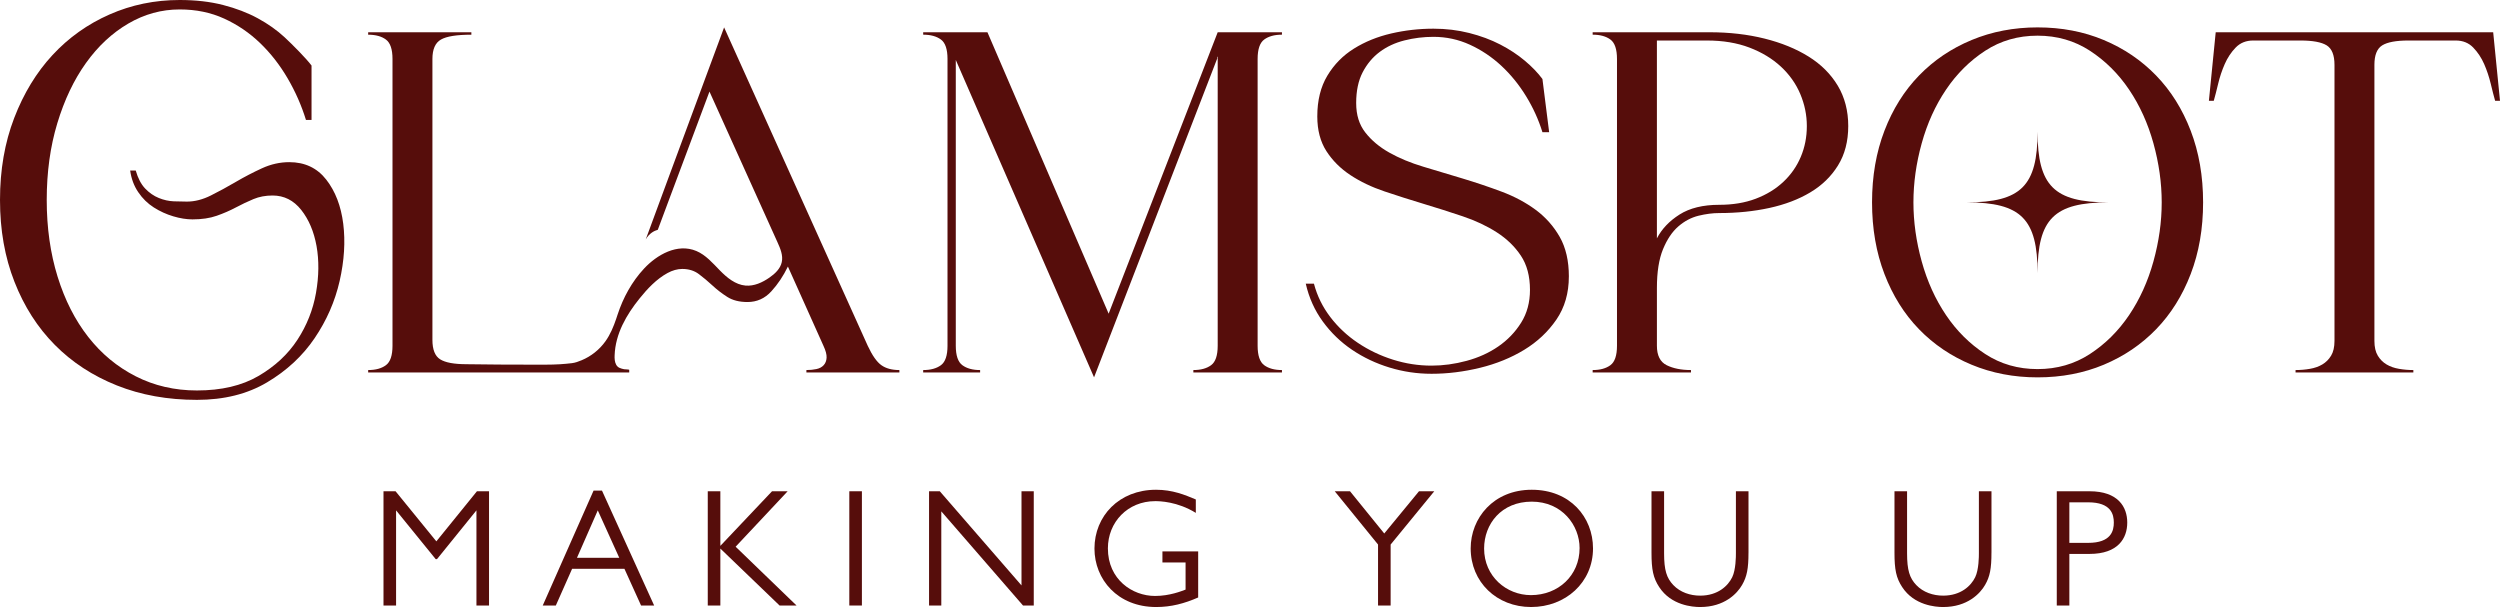 <svg width="313" height="76" viewBox="0 0 313 76" fill="none" xmlns="http://www.w3.org/2000/svg">
<g clip-path="url(#clip0_468_19159)">
<path d="M38.308 15.021C37.75 13.212 36.985 11.474 36.01 9.805C35.035 8.136 33.885 6.664 32.562 5.389C31.239 4.115 29.741 3.095 28.07 2.33C26.398 1.565 24.54 1.182 22.497 1.182C20.221 1.182 18.074 1.773 16.054 2.955C14.034 4.137 12.269 5.783 10.76 7.892C9.25 10.002 8.055 12.517 7.173 15.437C6.29 18.358 5.85 21.556 5.85 25.034C5.85 28.512 6.303 31.71 7.208 34.631C8.114 37.552 9.39 40.067 11.039 42.176C12.687 44.286 14.671 45.931 16.993 47.113C19.314 48.295 21.869 48.886 24.655 48.886C27.719 48.886 30.285 48.284 32.351 47.078C34.417 45.873 36.043 44.365 37.227 42.557C38.411 40.749 39.188 38.791 39.561 36.681C39.932 34.572 39.954 32.612 39.631 30.805C39.306 28.997 38.667 27.491 37.716 26.285C36.764 25.08 35.567 24.477 34.128 24.477C33.246 24.477 32.445 24.629 31.726 24.929C31.005 25.231 30.273 25.578 29.532 25.972C28.789 26.366 27.988 26.715 27.129 27.016C26.269 27.318 25.259 27.467 24.099 27.467C23.355 27.467 22.554 27.34 21.695 27.084C20.836 26.83 20.023 26.459 19.257 25.972C18.491 25.485 17.84 24.849 17.307 24.059C16.772 23.271 16.436 22.367 16.297 21.347H16.993C17.272 22.32 17.667 23.074 18.177 23.607C18.688 24.141 19.257 24.535 19.885 24.789C20.511 25.044 21.139 25.183 21.765 25.206C22.393 25.23 22.938 25.24 23.402 25.24C24.378 25.24 25.376 24.986 26.397 24.475C27.418 23.965 28.463 23.397 29.531 22.77C30.599 22.145 31.69 21.578 32.804 21.067C33.918 20.557 35.056 20.302 36.217 20.302C38.168 20.302 39.711 21.032 40.849 22.492C41.986 23.953 42.695 25.794 42.974 28.02C43.253 30.246 43.101 32.634 42.522 35.183C41.94 37.732 40.896 40.12 39.387 42.345C37.879 44.571 35.893 46.413 33.433 47.873C30.971 49.334 28.047 50.063 24.658 50.063C20.988 50.063 17.645 49.461 14.628 48.256C11.61 47.051 9.021 45.359 6.862 43.179C4.703 41 3.019 38.369 1.813 35.287C0.602 32.209 0 28.79 0 25.034C0 21.278 0.592 17.86 1.776 14.777C2.96 11.694 4.562 9.063 6.582 6.884C8.602 4.706 10.981 3.014 13.722 1.808C16.46 0.602 19.386 0 22.497 0C24.493 0 26.304 0.208 27.929 0.625C29.554 1.042 31.005 1.599 32.282 2.294C33.559 2.99 34.673 3.779 35.625 4.659C36.576 5.539 38.352 7.327 39.004 8.206V15.019H38.308V15.021Z" fill="#560D0B"/>
<path d="M110.347 45.722C109.776 45.316 109.206 44.507 108.639 43.288L90.658 3.431C90.471 3.942 90.279 4.455 90.092 4.965C89.587 6.322 89.087 7.684 88.582 9.041C87.862 10.986 87.142 12.933 86.422 14.878C85.585 17.146 84.742 19.417 83.904 21.684C83.25 23.452 82.037 26.746 80.844 29.979C81.287 29.198 81.927 28.888 82.356 28.77C82.379 28.7 83.24 26.394 83.932 24.547C84.941 21.856 85.946 19.166 86.955 16.473C87.577 14.803 88.204 13.137 88.826 11.466C91.664 17.755 94.502 24.04 97.341 30.33C97.698 31.118 98.064 31.976 97.877 32.82C97.7 33.642 97.031 34.271 96.34 34.75C95.457 35.366 94.414 35.847 93.342 35.755C92.069 35.644 91.008 34.758 90.115 33.844C89.225 32.931 88.361 31.921 87.183 31.424C84.802 30.421 82.253 31.896 80.644 33.618C79.119 35.251 78.017 37.266 77.324 39.381C77.264 39.564 77.205 39.747 77.143 39.929C76.809 40.908 76.409 41.875 75.807 42.721C75.061 43.77 74.016 44.604 72.828 45.1C72.428 45.266 72.03 45.417 71.602 45.468C71.109 45.527 70.616 45.571 70.122 45.603C68.931 45.678 67.737 45.651 66.549 45.655C65.295 45.659 64.041 45.653 62.787 45.644C62.562 45.642 62.335 45.64 62.11 45.639C60.96 45.63 59.812 45.617 58.662 45.602C58.577 45.602 58.492 45.598 58.407 45.598C56.858 45.598 55.764 45.397 55.113 44.99C54.462 44.584 54.139 43.771 54.139 42.556V7.386C54.139 6.167 54.494 5.359 55.207 4.952C55.916 4.545 57.186 4.345 59.015 4.345V4.04H46.094V4.345C47.026 4.345 47.771 4.545 48.317 4.952C48.867 5.359 49.141 6.167 49.141 7.386V43.288C49.141 44.507 48.866 45.316 48.317 45.722C47.771 46.129 47.026 46.33 46.094 46.33V46.635H78.502C78.558 46.635 78.669 46.642 78.778 46.635V46.298C78.778 46.256 78.203 46.236 78.145 46.228C77.944 46.194 77.745 46.134 77.557 46.052C77.382 45.975 77.243 45.837 77.149 45.669C76.951 45.312 76.934 44.885 76.951 44.478C77.051 41.787 78.425 39.408 80.084 37.356C81.058 36.145 82.184 34.946 83.562 34.19C84.191 33.847 84.811 33.672 85.419 33.672C86.233 33.672 86.921 33.887 87.492 34.312C88.058 34.739 88.629 35.214 89.199 35.743C89.766 36.271 90.386 36.747 91.057 37.174C91.728 37.602 92.569 37.814 93.585 37.814C94.764 37.814 95.758 37.369 96.573 36.473C97.386 35.584 98.075 34.55 98.646 33.371L103.094 43.288C103.379 43.896 103.511 44.395 103.49 44.778C103.469 45.167 103.347 45.48 103.124 45.722C102.902 45.965 102.596 46.129 102.21 46.208C101.825 46.292 101.407 46.33 100.961 46.33V46.635H112.603V46.33C111.667 46.33 110.916 46.129 110.349 45.722H110.347Z" fill="#560D0B"/>
<path d="M115.582 46.331C116.516 46.331 117.259 46.128 117.806 45.722C118.355 45.317 118.628 44.506 118.628 43.288V7.385C118.628 6.168 118.355 5.356 117.806 4.951C117.257 4.545 116.515 4.342 115.582 4.342V4.038H123.627L138.803 39.272L152.456 4.038H160.501V4.342C159.566 4.342 158.826 4.545 158.277 4.951C157.728 5.356 157.454 6.167 157.454 7.385V43.287C157.454 44.503 157.729 45.316 158.277 45.721C158.826 46.127 159.566 46.33 160.501 46.33V46.634H149.408V46.33C150.343 46.33 151.085 46.127 151.632 45.721C152.181 45.316 152.456 44.505 152.456 43.287V7.081L152.395 7.142V7.325L136.975 47.244L119.665 7.507V43.288C119.665 44.505 119.938 45.317 120.487 45.722C121.036 46.128 121.777 46.331 122.711 46.331V46.635H115.581V46.331H115.582Z" fill="#560D0B"/>
<path d="M196.42 34.617C196.42 36.698 195.9 38.498 194.857 40.018C193.814 41.539 192.472 42.799 190.83 43.798C189.186 44.798 187.344 45.548 185.3 46.048C183.256 46.547 181.232 46.798 179.23 46.798C177.426 46.798 175.672 46.537 173.97 46.017C172.267 45.498 170.703 44.758 169.283 43.797C167.859 42.837 166.638 41.656 165.616 40.257C164.594 38.856 163.882 37.277 163.482 35.516H164.505C164.904 37.037 165.587 38.426 166.548 39.686C167.509 40.946 168.661 42.026 170.005 42.926C171.346 43.826 172.809 44.526 174.392 45.027C175.974 45.528 177.587 45.777 179.231 45.777C180.673 45.777 182.136 45.578 183.619 45.177C185.101 44.778 186.424 44.178 187.586 43.377C188.749 42.578 189.7 41.588 190.442 40.407C191.183 39.227 191.553 37.857 191.553 36.296C191.553 34.576 191.173 33.145 190.411 32.005C189.65 30.865 188.648 29.895 187.405 29.094C186.163 28.294 184.741 27.623 183.138 27.084C181.535 26.544 179.902 26.024 178.239 25.524C176.576 25.024 174.943 24.504 173.34 23.964C171.737 23.424 170.314 22.744 169.073 21.924C167.83 21.104 166.828 20.104 166.067 18.923C165.306 17.743 164.925 16.293 164.925 14.572C164.925 12.572 165.345 10.872 166.187 9.471C167.028 8.071 168.139 6.941 169.522 6.081C170.905 5.22 172.457 4.591 174.18 4.191C175.903 3.792 177.666 3.591 179.47 3.591C181.033 3.591 182.526 3.771 183.948 4.131C185.37 4.491 186.662 4.971 187.824 5.571C188.987 6.171 190.018 6.852 190.919 7.611C191.821 8.371 192.551 9.132 193.113 9.892L193.954 16.553H193.113C192.632 14.992 191.95 13.493 191.069 12.053C190.187 10.612 189.156 9.343 187.974 8.242C186.792 7.142 185.479 6.261 184.038 5.602C182.596 4.942 181.072 4.612 179.47 4.612C178.228 4.612 177.014 4.761 175.834 5.061C174.651 5.361 173.619 5.842 172.738 6.502C171.856 7.161 171.145 8.012 170.604 9.051C170.063 10.092 169.793 11.373 169.793 12.893C169.793 14.413 170.174 15.604 170.935 16.584C171.697 17.565 172.698 18.405 173.941 19.105C175.184 19.805 176.606 20.395 178.208 20.875C179.81 21.356 181.443 21.846 183.107 22.346C184.77 22.847 186.403 23.396 188.006 23.996C189.608 24.596 191.031 25.357 192.274 26.276C193.515 27.198 194.517 28.326 195.28 29.667C196.041 31.008 196.422 32.658 196.422 34.618L196.42 34.617Z" fill="#560D0B"/>
<path d="M215.247 26.675C214.433 26.675 213.571 26.787 212.656 27.009C211.742 27.233 210.898 27.679 210.126 28.348C209.354 29.018 208.714 29.971 208.206 31.208C207.699 32.446 207.445 34.059 207.445 36.045V43.287C207.445 44.503 207.851 45.316 208.664 45.721C209.476 46.127 210.492 46.33 211.711 46.33V46.634H199.4V46.33C200.335 46.33 201.077 46.127 201.625 45.721C202.173 45.316 202.447 44.505 202.447 43.287V7.385C202.447 6.168 202.173 5.356 201.625 4.951C201.076 4.545 200.334 4.342 199.4 4.342V4.038H214.028C216.506 4.038 218.803 4.302 220.916 4.829C223.028 5.356 224.868 6.106 226.432 7.08C227.996 8.053 229.215 9.27 230.09 10.73C230.963 12.191 231.4 13.875 231.4 15.782C231.4 17.688 230.973 19.332 230.119 20.711C229.266 22.091 228.108 23.216 226.645 24.088C225.182 24.962 223.476 25.61 221.526 26.036C219.575 26.462 217.482 26.675 215.248 26.675H215.247ZM207.446 29.84C208.056 28.664 209.001 27.67 210.28 26.858C211.56 26.047 213.215 25.642 215.247 25.642C216.953 25.642 218.477 25.389 219.817 24.881C221.158 24.374 222.306 23.675 223.261 22.782C224.215 21.889 224.947 20.845 225.455 19.647C225.963 18.451 226.216 17.163 226.216 15.783C226.216 14.403 225.942 13.065 225.393 11.766C224.845 10.469 224.031 9.323 222.955 8.328C221.878 7.334 220.568 6.543 219.024 5.955C217.48 5.368 215.711 5.073 213.722 5.073H207.444V29.839L207.446 29.84Z" fill="#560D0B"/>
<path d="M287.402 46.331C288.012 46.331 288.61 46.28 289.2 46.178C289.788 46.078 290.306 45.895 290.754 45.63C291.201 45.367 291.566 45.003 291.851 44.535C292.135 44.068 292.278 43.451 292.278 42.679V8.115C292.278 6.899 291.952 6.087 291.303 5.681C290.652 5.276 289.555 5.072 288.012 5.072H282.099C281.206 5.072 280.474 5.367 279.906 5.955C279.337 6.543 278.88 7.232 278.535 8.024C278.188 8.815 277.915 9.637 277.712 10.489C277.509 11.34 277.325 12.051 277.164 12.619H276.554L277.407 4.039H312.147L313 12.619H312.39C312.227 12.051 312.044 11.341 311.842 10.489C311.638 9.637 311.363 8.816 311.019 8.024C310.673 7.233 310.216 6.543 309.648 5.955C309.079 5.367 308.347 5.072 307.455 5.072H301.542C299.998 5.072 298.901 5.276 298.251 5.681C297.601 6.087 297.276 6.898 297.276 8.115V42.679C297.276 43.451 297.419 44.07 297.703 44.535C297.986 45.001 298.352 45.366 298.8 45.63C299.247 45.895 299.765 46.078 300.354 46.178C300.943 46.28 301.544 46.331 302.152 46.331V46.635H287.403V46.331H287.402Z" fill="#560D0B"/>
<path d="M234.38 25.337C234.38 22.051 234.899 19.06 235.935 16.362C236.971 13.665 238.412 11.363 240.262 9.455C242.111 7.548 244.306 6.067 246.845 5.012C249.384 3.958 252.138 3.43 255.104 3.43C258.111 3.43 260.874 3.957 263.393 5.012C265.913 6.067 268.096 7.548 269.946 9.455C271.794 11.361 273.237 13.663 274.273 16.362C275.31 19.06 275.828 22.051 275.828 25.337C275.828 28.623 275.31 31.615 274.273 34.313C273.237 37.012 271.794 39.314 269.946 41.221C268.096 43.129 265.913 44.608 263.393 45.663C260.874 46.717 258.111 47.246 255.104 47.246C252.138 47.246 249.384 46.718 246.845 45.663C244.306 44.608 242.112 43.129 240.262 41.221C238.412 39.314 236.971 37.012 235.935 34.313C234.899 31.616 234.38 28.624 234.38 25.337ZM239.561 25.337C239.561 27.771 239.906 30.236 240.597 32.731C241.287 35.226 242.303 37.468 243.645 39.455C244.985 41.443 246.621 43.066 248.551 44.323C250.48 45.582 252.665 46.21 255.103 46.21C257.541 46.21 259.724 45.58 261.655 44.323C263.585 43.066 265.22 41.443 266.562 39.455C267.903 37.468 268.919 35.226 269.61 32.731C270.301 30.236 270.646 27.771 270.646 25.337C270.646 22.903 270.3 20.438 269.61 17.944C268.919 15.449 267.904 13.208 266.562 11.22C265.221 9.233 263.585 7.61 261.655 6.352C259.725 5.095 257.541 4.466 255.103 4.466C252.665 4.466 250.48 5.095 248.551 6.352C246.621 7.61 244.985 9.233 243.645 11.22C242.304 13.208 241.288 15.449 240.597 17.944C239.906 20.439 239.561 22.904 239.561 25.337Z" fill="#560D0B"/>
<path d="M255.103 16.494C255.103 23.264 257.181 25.338 263.961 25.338C257.181 25.338 255.103 27.413 255.103 34.183C255.103 27.413 253.025 25.338 246.245 25.338C253.025 25.338 255.103 23.264 255.103 16.494Z" fill="#560D0B"/>
<path d="M61.228 75.811H59.651V63.897L54.714 70.001H54.546L49.589 63.897V75.811H48.013V61.506H49.525L54.63 67.777L59.714 61.506H61.226V75.811H61.228Z" fill="#560D0B"/>
<path d="M81.9 75.811H80.262L78.181 71.217H71.627L69.589 75.811H67.951L74.316 61.422H75.367L81.9 75.811ZM74.842 63.898L72.237 69.834H77.531L74.842 63.898Z" fill="#560D0B"/>
<path d="M92.101 68.449L99.727 75.811H97.604L90.188 68.679V75.811H88.612V61.506H90.188V68.343L96.658 61.506H98.613L92.101 68.449Z" fill="#560D0B"/>
<path d="M107.91 75.811H106.334V61.506H107.91V75.811Z" fill="#560D0B"/>
<path d="M129.427 75.811H128.082L117.851 64.023V75.811H116.317V61.506H117.662L127.892 73.294V61.506H129.427V75.811Z" fill="#560D0B"/>
<path d="M149.715 64.212C147.404 62.785 145.178 62.744 144.632 62.744C141.187 62.744 138.708 65.366 138.708 68.658C138.708 72.559 141.775 74.614 144.611 74.614C146.439 74.614 147.93 74.007 148.434 73.817V70.42H145.536V69.035H150.011V74.804C148.288 75.559 146.628 76 144.759 76C139.906 76 137.027 72.518 137.027 68.68C137.027 64.631 140.094 61.317 144.737 61.317C146.796 61.317 148.33 61.947 149.716 62.534V64.212H149.715Z" fill="#560D0B"/>
<path d="M174.107 68.176V75.812H172.53V68.176L167.111 61.507H169.023L173.308 66.792L177.657 61.507H179.569L174.108 68.176H174.107Z" fill="#560D0B"/>
<path d="M184.129 68.658C184.129 64.883 186.966 61.317 191.777 61.317C196.588 61.317 199.445 64.757 199.445 68.658C199.445 72.936 196 75.999 191.693 75.999C187.386 75.999 184.129 72.873 184.129 68.658ZM197.764 68.616C197.764 65.784 195.58 62.806 191.777 62.806C187.974 62.806 185.811 65.596 185.811 68.678C185.811 72.16 188.606 74.509 191.673 74.509C195.097 74.509 197.764 72.054 197.764 68.615V68.616Z" fill="#560D0B"/>
<path d="M218.91 69.183C218.91 71.176 218.72 72.183 218.111 73.232C217.503 74.302 215.905 76 212.86 76C211.894 76 209.225 75.79 207.734 73.504C206.978 72.35 206.768 71.323 206.768 69.183V61.506H208.344V69.267C208.344 71.386 208.66 72.371 209.5 73.252C210.362 74.154 211.601 74.574 212.861 74.574C215.067 74.574 216.348 73.358 216.874 72.267C217.336 71.323 217.336 69.624 217.336 69.267V61.506H218.912V69.183H218.91Z" fill="#560D0B"/>
<path d="M249.331 69.183C249.331 71.176 249.141 72.183 248.532 73.232C247.924 74.302 246.326 76 243.281 76C242.315 76 239.646 75.79 238.155 73.504C237.399 72.35 237.189 71.323 237.189 69.183V61.506H238.765V69.267C238.765 71.386 239.081 72.371 239.921 73.252C240.783 74.154 242.022 74.574 243.282 74.574C245.488 74.574 246.769 73.358 247.295 72.267C247.757 71.323 247.757 69.624 247.757 69.267V61.506H249.333V69.183H249.331Z" fill="#560D0B"/>
<path d="M261.605 61.506C265.197 61.506 266.332 63.477 266.332 65.428C266.332 67.38 265.197 69.351 261.605 69.351H259.084V75.811H257.508V61.506H261.605ZM259.084 62.891V67.967H261.437C264.315 67.967 264.651 66.457 264.651 65.428C264.651 64.4 264.315 62.89 261.437 62.89H259.084V62.891Z" fill="#560D0B"/>
</g>
<defs>
<clipPath id="clip0_468_19159">
<rect width="313" height="76" fill="white"/>
</clipPath>
</defs>
</svg>
